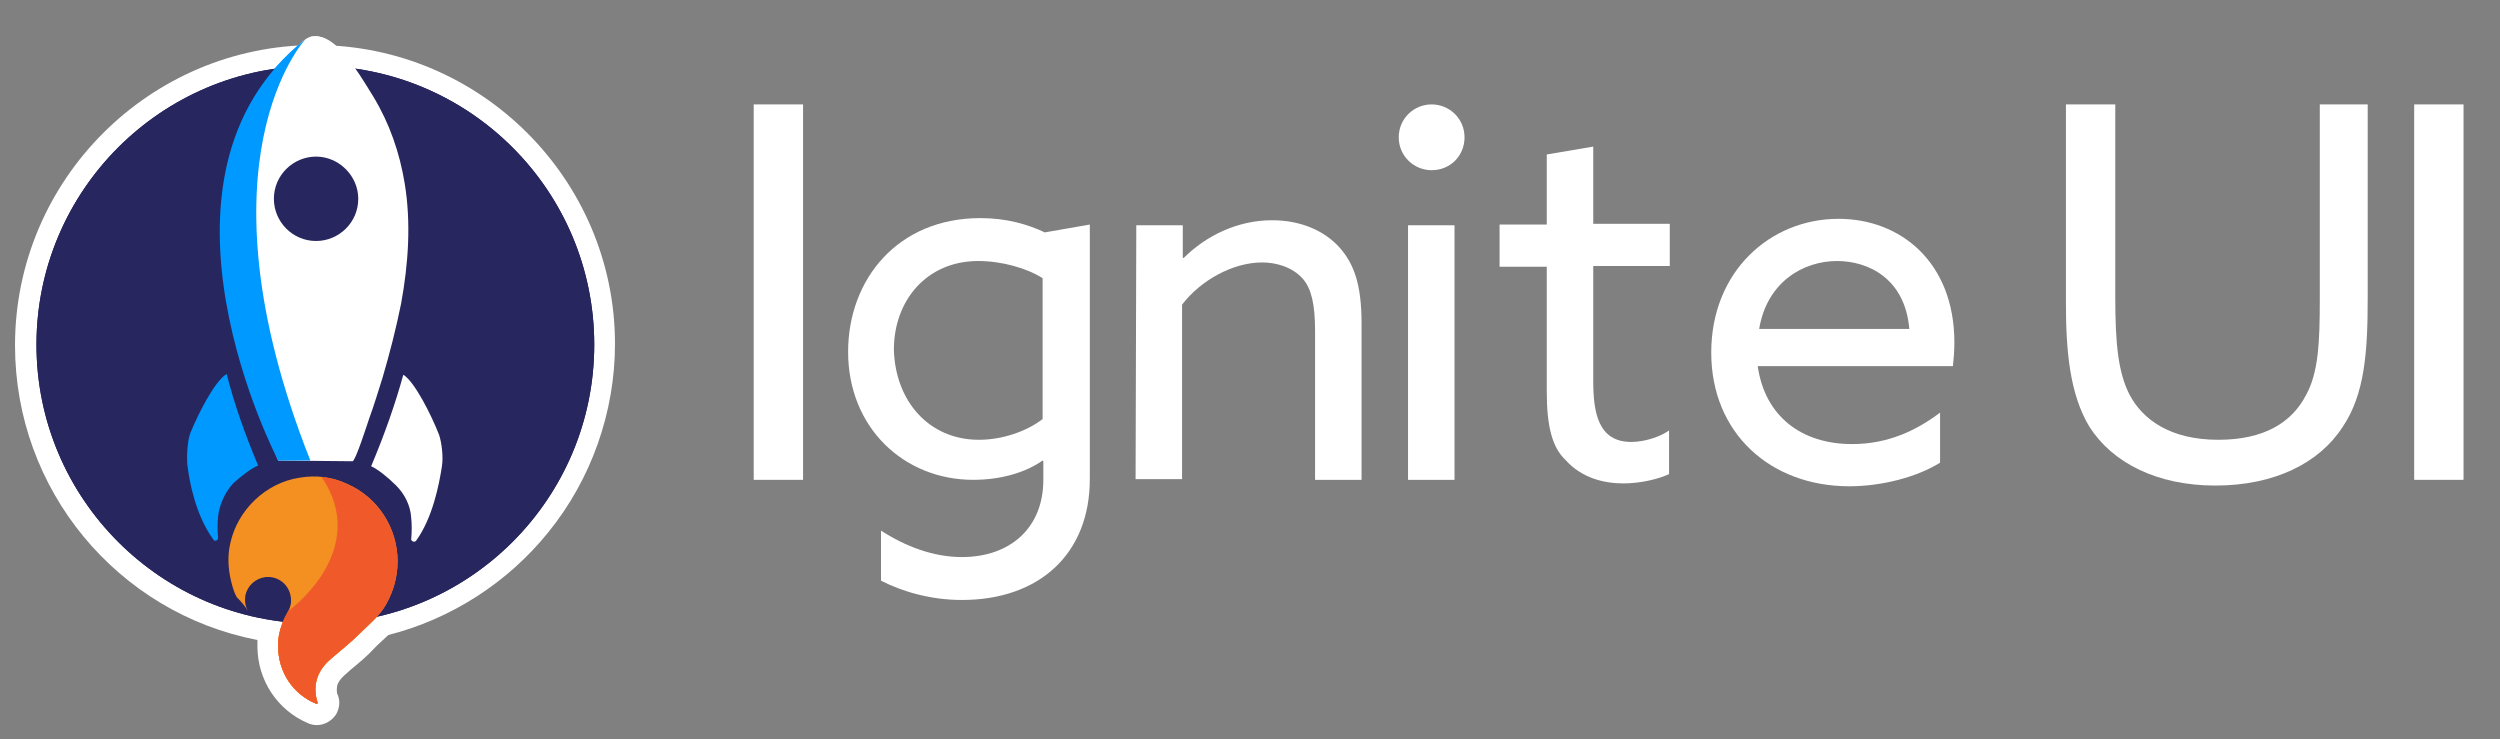 <?xml version="1.0" encoding="utf-8"?>
<!-- Generator: Adobe Illustrator 26.0.1, SVG Export Plug-In . SVG Version: 6.00 Build 0)  -->
<svg version="1.1" id="Layer_1" xmlns="http://www.w3.org/2000/svg" xmlns:xlink="http://www.w3.org/1999/xlink" x="0px" y="0px"
	 viewBox="0 0 349.6 103.4" style="enable-background:new 0 0 349.6 103.4;" xml:space="preserve">
<rect x="0" y="0" width="349.6" height="103.4" fill="#808080" stroke="none"/>
<style type="text/css">
	.st0{fill:#FFFFFF;}
	.st1{fill:#27265F;}
	.st2{fill:#0099FF;}
	.st3{fill:#F49021;}
	.st4{clip-path:url(#SVGID_00000048471487156015500200000008438652654596640645_);fill:#F05A2B;}
	.st5{clip-path:url(#SVGID_00000067218615736736009140000004054215079625533099_);fill:#F05A2B;}
</style>
<g>
	<g>
		<path class="st0" d="M44.3,98.7l-0.1,0c-3.3-1.4-5.4-4.6-5.4-8.2v-0.7c0.1-0.8,0.2-1.6,0.6-2.5C19.6,84.7,4.9,68.1,4.9,48.2
			C4.9,26.6,22.5,9,44.1,9c21.6,0,39.2,17.6,39.2,39.2c0,18.4-12.5,34.1-30.3,38.2c-0.6,0.7-1.3,1.3-1.9,1.9l-0.4,0.4
			c-1,1-2.1,1.9-3.2,2.8l-0.9,0.7c-1.4,1.2-2.1,2.6-2.1,4.1c0,0.6,0.1,1.2,0.3,1.7c0.1,0.1,0.1,0.3,0,0.4
			C44.6,98.6,44.5,98.7,44.3,98.7L44.3,98.7z"/>
		<path class="st0" d="M44.1,9.3c21.5,0,39,17.4,39,39c0,18.5-12.9,34-30.2,38c-0.7,0.8-1.6,1.6-2.4,2.3c-1.3,1.3-2.7,2.4-4.1,3.6
			c-1.3,1.1-2.2,2.5-2.2,4.3c0,0.6,0.1,1.2,0.3,1.8c0.1,0.1,0,0.2-0.1,0.2c0,0-0.1,0-0.1,0c-3.1-1.3-5.3-4.4-5.3-8
			c0-0.3,0-0.5,0-0.7c0.1-0.9,0.3-1.8,0.7-2.7C20.2,84.7,5.1,68.2,5.1,48.2C5.1,26.7,22.6,9.3,44.1,9.3 M44.1,8.8
			C22.3,8.8,4.6,26.5,4.6,48.2c0,19.9,14.7,36.6,34.3,39.1c-0.3,0.8-0.4,1.5-0.5,2.3l0,0.8c0,3.7,2.2,7,5.6,8.5
			c0.1,0,0.2,0.1,0.3,0.1c0.2,0,0.4-0.1,0.6-0.3c0.1-0.2,0.1-0.4,0-0.6c-0.2-0.5-0.3-1-0.3-1.6c0-1.5,0.7-2.8,2-3.9
			c0.3-0.3,0.6-0.5,0.9-0.8c1.1-0.9,2.2-1.8,3.2-2.8l0.4-0.4c0.6-0.6,1.3-1.2,1.9-1.8c8.5-2,16.2-6.8,21.7-13.7
			c5.6-7,8.7-15.8,8.7-24.7C83.5,26.5,65.8,8.8,44.1,8.8L44.1,8.8z"/>
	</g>
	<g>
		<path class="st0" d="M44.1,9.3c21.5,0,39,17.4,39,39c0,18.5-12.9,34-30.2,38c-0.7,0.8-1.6,1.6-2.4,2.3c-1.3,1.3-2.7,2.4-4.1,3.6
			c-1.3,1.1-2.2,2.5-2.2,4.3c0,0.6,0.1,1.2,0.3,1.8c0.1,0.1,0,0.2-0.1,0.2c0,0-0.1,0-0.1,0c-3.1-1.3-5.3-4.4-5.3-8
			c0-0.3,0-0.5,0-0.7c0.1-0.9,0.3-1.8,0.7-2.7C20.2,84.7,5.1,68.2,5.1,48.2C5.1,26.7,22.6,9.3,44.1,9.3 M44.1,6.3
			c-23.1,0-42,18.8-42,42c0,20.2,14.3,37.4,33.9,41.2c0,0,0,0,0,0l0,0.1v0.1v0.7c0,4.7,2.8,8.9,7,10.7c0.4,0.2,0.9,0.3,1.3,0.3
			c1.1,0,2.1-0.6,2.7-1.5c0.5-0.9,0.6-1.9,0.2-2.8c-0.1-0.2-0.1-0.4-0.1-0.7c0-0.5,0.1-1.1,1.1-2c0.3-0.3,0.6-0.5,0.9-0.8
			c1.1-0.9,2.3-1.9,3.3-3l0.4-0.4c0.5-0.5,1-0.9,1.5-1.4c8.7-2.2,16.7-7.3,22.4-14.4c6-7.4,9.3-16.8,9.3-26.3
			C86,25.1,67.2,6.3,44.1,6.3L44.1,6.3z"/>
		<g>
			<g>
				<g>
					<g>
						<path class="st0" d="M105.4,14.6h6.9v52.5h-6.9V14.6z"/>
						<path class="st0" d="M123.2,74.2c3.4,2.2,7.3,3.7,11.3,3.7c6.8,0,11.4-4.1,11.4-10.8v-2.6l-0.1-0.1c-2.4,1.7-5.9,2.7-9.7,2.7
							c-9.7,0-17.5-7.3-17.5-17.9c0-10.1,6.9-18.7,18.5-18.7c3.7,0,6.7,0.9,9,2l6.3-1.1V67c0,10.4-7,16.9-17.9,16.9
							c-4.4,0-8.4-1.2-11.3-2.7L123.2,74.2L123.2,74.2z M136.9,61.5c3.3,0,6.7-1.2,8.9-2.9V38.9c-2.2-1.4-5.7-2.4-9-2.4
							c-7.2,0-11.8,5.5-11.8,12.4C125.2,56.1,129.9,61.5,136.9,61.5z"/>
						<path class="st0" d="M158.9,31.5h6.5V36l0.1,0.1c3.1-3.1,7.5-5.3,12.4-5.3c3.9,0,7.3,1.4,9.5,3.9c1.9,2.2,3,5,3,10.5v21.9
							h-6.5V46.3c0-3.7-0.5-5.9-1.7-7.3c-1.5-1.7-3.8-2.3-5.7-2.3c-4.1,0-8.6,2.5-11.2,5.9v24.4h-6.5L158.9,31.5L158.9,31.5z"/>
						<path class="st0" d="M200.2,14.6c2.5,0,4.6,2,4.6,4.6s-2,4.6-4.6,4.6c-2.5,0-4.6-2-4.6-4.6S197.7,14.6,200.2,14.6z
							 M196.9,31.5h6.5v35.6h-6.5V31.5z"/>
						<path class="st0" d="M216.3,54.8V37.3h-6.6v-5.9h6.6v-9.8l6.5-1.1v10.8h10.7v5.9h-10.7v16.1c0,4.4,0.7,8.5,5.3,8.5
							c1.9,0,4-0.7,5.3-1.6v6.1c-1.5,0.7-4,1.3-6.4,1.3c-2.6,0-5.8-0.7-8.1-3.3C217.1,62.6,216.3,59.7,216.3,54.8z"/>
						<path class="st0" d="M245.8,51.2c1,7,6.1,10.9,13.2,10.9c5,0,9-1.9,12.3-4.4v7c-3.2,2-8.1,3.3-12.7,3.3
							c-11,0-19.3-7.4-19.3-18.7s8.2-18.7,17.8-18.7c8.7,0,16.2,6.1,16.2,17.3c0,1.1-0.1,2.4-0.2,3.3L245.8,51.2L245.8,51.2z
							 M246,46h21c-0.6-7.1-5.8-9.5-10.1-9.5C252.2,36.5,247.1,39.4,246,46z"/>
						<path class="st0" d="M288.9,42.4V14.6h6.9v27c0,6.4,0.4,10.5,2,13.6c1.8,3.4,5.6,6.3,12.4,6.3c6.4,0,10.3-2.4,12.3-6.3
							c1.7-3.1,1.9-7.3,1.9-13.3V14.6h6.7v27c0,7.6-0.4,13.5-3.5,18.1c-3.3,5.1-9.6,8.2-17.8,8.2c-8.2,0-14.4-3.2-17.6-8.2
							C289.4,55.1,288.9,48.9,288.9,42.4z"/>
						<path class="st0" d="M337.6,14.6h6.9v52.5h-6.9V14.6z"/>
					</g>
				</g>
				<g>
					<circle class="st1" cx="44.1" cy="48.2" r="39"/>
					<g>
						<g>
							<path class="st0" d="M45.5,5.4c-0.6-0.3-1.3-0.4-1.9-0.3c-1.6,0.4-3.4,3.1-4.4,4.3c-1.4,1.6-2.6,3.4-3.6,5.3
								c-5.3,9.3-5,20.4-2.8,30.6c1.4,6.6,3.6,13,6.1,19.1l10.4,0.1c0.4,0,2.1-5.3,2.3-5.9c0.7-1.9,1.3-3.9,1.9-5.8
								c1-3.4,1.9-6.9,2.6-10.4c1-5.5,1.4-11.2,0.5-16.7c-0.7-4.3-2.1-8.4-4.4-12.2C51,11.6,48.2,6.6,45.5,5.4z M44.2,33.7
								c-3.3,0-5.9-2.7-5.9-5.9c0-3.3,2.7-5.9,5.9-5.9s5.9,2.7,5.9,5.9C50.1,31.1,47.4,33.7,44.2,33.7z"/>
							<path class="st0" d="M51.9,65.2L51.9,65.2c1.9-4.5,3.4-8.8,4.5-12.8c1.6,1,3.9,5.6,5,8.4c0.4,1.2,0.6,3.2,0.4,4.4
								c-0.4,2.6-1.3,7.2-3.6,10.4c-0.2,0.3-0.7,0.1-0.7-0.2c0.1-1,0.1-2.1,0-3c-0.1-1.7-0.9-3.3-2.1-4.5
								C54.2,66.7,52.8,65.6,51.9,65.2z"/>
							<path class="st2" d="M30.5,72.2c-0.1,1-0.1,2,0,3c0,0.4-0.5,0.6-0.7,0.2c-2.4-3.3-3.3-7.9-3.6-10.4c-0.1-1.3,0-3.3,0.4-4.4
								c1.1-2.7,3.4-7.3,5.1-8.3c1,4,2.5,8.3,4.4,12.8l0,0c-1,0.4-2.4,1.5-3.5,2.5C31.5,68.8,30.7,70.5,30.5,72.2z"/>
							<path class="st2" d="M42.7,5.5c0,0-15.9,17,0.7,58.9h-4.5C38.9,64.4,18.2,24.9,42.7,5.5z"/>
						</g>
						<g>
							<path d="M44.7,79.9L44.7,79.9L44.7,79.9z"/>
							<path class="st3" d="M34.7,85.5c-0.4-0.7-0.5-1.4-0.4-2.2c0.3-1.4,1.4-2.4,2.8-2.6c2-0.2,3.6,1.3,3.6,3.3
								c0,1-0.5,1.6-0.9,2.4c-0.5,1.1-0.8,2.1-0.9,3.3c0,0.2,0,0.4,0,0.7c0,3.6,2.1,6.7,5.3,8c0.1,0.1,0.3-0.1,0.2-0.2
								c-0.2-0.6-0.3-1.2-0.3-1.8c0-1.8,0.9-3.2,2.2-4.3c1.4-1.2,2.8-2.3,4.1-3.6c1.3-1.3,2.7-2.4,3.6-4c1-1.8,1.6-3.8,1.6-6
								c0-4.6-2.7-8.9-7-10.8c-2.1-1-4.4-1.3-6.7-0.9c-4.7,0.7-8.7,4.5-9.7,9.2c-0.4,1.7-0.3,3.5,0.1,5.2c0.2,0.8,0.4,1.6,0.8,2.3
								C33.8,84.2,34.3,84.8,34.7,85.5z"/>
							<g>
								<g>
									<defs>
										<path id="SVGID_1_" d="M34.7,85.5c-0.4-0.7-0.5-1.4-0.4-2.2c0.3-1.4,1.4-2.4,2.8-2.6c2-0.2,3.6,1.3,3.6,3.3
											c0,1-0.5,1.6-0.9,2.4c-0.5,1.1-0.8,2.1-0.9,3.3c0,0.2,0,0.4,0,0.7c0,3.6,2.1,6.7,5.3,8c0.1,0.1,0.3-0.1,0.2-0.2
											c-0.2-0.6-0.3-1.2-0.3-1.8c0-1.8,0.9-3.2,2.2-4.3c1.4-1.2,2.8-2.3,4.1-3.6c1.3-1.3,2.7-2.4,3.6-4c1-1.8,1.6-3.8,1.6-6
											c0-4.6-2.7-8.9-7-10.8c-2.1-1-4.4-1.3-6.7-0.9c-4.7,0.7-8.7,4.5-9.7,9.2c-0.4,1.7-0.3,3.5,0.1,5.2
											c0.2,0.8,0.4,1.6,0.8,2.3C33.8,84.2,34.3,84.8,34.7,85.5z"/>
									</defs>
									<clipPath id="SVGID_00000124161730200959699830000011505035801868656258_">
										<use xlink:href="#SVGID_1_"  style="overflow:visible;"/>
									</clipPath>
									<path style="clip-path:url(#SVGID_00000124161730200959699830000011505035801868656258_);fill:#F05A2B;" d="M40.5,85.3
										c0,0,11.5-8.4,4.4-18.7l14,0.8l-0.1,33.2l-19.6-0.1C39.1,100.6,34.5,88.4,40.5,85.3z"/>
								</g>
							</g>
						</g>
					</g>
				</g>
				<g>
					<circle class="st1" cx="44.1" cy="48.2" r="39"/>
					<g>
						<g>
							<path class="st0" d="M45.5,5.4c-0.6-0.3-1.3-0.4-1.9-0.3c-1.6,0.4-3.4,3.1-4.4,4.3c-1.4,1.6-2.6,3.4-3.6,5.3
								c-5.3,9.3-5,20.4-2.8,30.6c1.4,6.6,3.6,13,6.1,19.1l10.4,0.1c0.4,0,2.1-5.3,2.3-5.9c0.7-1.9,1.3-3.9,1.9-5.8
								c1-3.4,1.9-6.9,2.6-10.4c1-5.5,1.4-11.2,0.5-16.7c-0.7-4.3-2.1-8.4-4.4-12.2C51,11.6,48.2,6.6,45.5,5.4z M44.2,33.7
								c-3.3,0-5.9-2.7-5.9-5.9c0-3.3,2.7-5.9,5.9-5.9s5.9,2.7,5.9,5.9C50.1,31.1,47.4,33.7,44.2,33.7z"/>
							<path class="st0" d="M51.9,65.2L51.9,65.2c1.9-4.5,3.4-8.8,4.5-12.8c1.6,1,3.9,5.6,5,8.4c0.4,1.2,0.6,3.2,0.4,4.4
								c-0.4,2.6-1.3,7.2-3.6,10.4c-0.2,0.3-0.7,0.1-0.7-0.2c0.1-1,0.1-2.1,0-3c-0.1-1.7-0.9-3.3-2.1-4.5
								C54.2,66.7,52.8,65.6,51.9,65.2z"/>
							<path class="st2" d="M30.5,72.2c-0.1,1-0.1,2,0,3c0,0.4-0.5,0.6-0.7,0.2c-2.4-3.3-3.3-7.9-3.6-10.4c-0.1-1.3,0-3.3,0.4-4.4
								c1.1-2.7,3.4-7.3,5.1-8.3c1,4,2.5,8.3,4.4,12.8l0,0c-1,0.4-2.4,1.5-3.5,2.5C31.5,68.8,30.7,70.5,30.5,72.2z"/>
							<path class="st2" d="M42.7,5.5c0,0-15.9,17,0.7,58.9h-4.5C38.9,64.4,18.2,24.9,42.7,5.5z"/>
						</g>
						<g>
							<path d="M44.7,79.9L44.7,79.9L44.7,79.9z"/>
							<path class="st3" d="M34.7,85.5c-0.4-0.7-0.5-1.4-0.4-2.2c0.3-1.4,1.4-2.4,2.8-2.6c2-0.2,3.6,1.3,3.6,3.3
								c0,1-0.5,1.6-0.9,2.4c-0.5,1.1-0.8,2.1-0.9,3.3c0,0.2,0,0.4,0,0.7c0,3.6,2.1,6.7,5.3,8c0.1,0.1,0.3-0.1,0.2-0.2
								c-0.2-0.6-0.3-1.2-0.3-1.8c0-1.8,0.9-3.2,2.2-4.3c1.4-1.2,2.8-2.3,4.1-3.6c1.3-1.3,2.7-2.4,3.6-4c1-1.8,1.6-3.8,1.6-6
								c0-4.6-2.7-8.9-7-10.8c-2.1-1-4.4-1.3-6.7-0.9c-4.7,0.7-8.7,4.5-9.7,9.2c-0.4,1.7-0.3,3.5,0.1,5.2c0.2,0.8,0.4,1.6,0.8,2.3
								C33.8,84.2,34.3,84.8,34.7,85.5z"/>
							<g>
								<g>
									<defs>
										<path id="SVGID_00000114789979608707334650000003536205579453510290_" d="M34.7,85.5c-0.4-0.7-0.5-1.4-0.4-2.2
											c0.3-1.4,1.4-2.4,2.8-2.6c2-0.2,3.6,1.3,3.6,3.3c0,1-0.5,1.6-0.9,2.4c-0.5,1.1-0.8,2.1-0.9,3.3c0,0.2,0,0.4,0,0.7
											c0,3.6,2.1,6.7,5.3,8c0.1,0.1,0.3-0.1,0.2-0.2c-0.2-0.6-0.3-1.2-0.3-1.8c0-1.8,0.9-3.2,2.2-4.3c1.4-1.2,2.8-2.3,4.1-3.6
											c1.3-1.3,2.7-2.4,3.6-4c1-1.8,1.6-3.8,1.6-6c0-4.6-2.7-8.9-7-10.8c-2.1-1-4.4-1.3-6.7-0.9c-4.7,0.7-8.7,4.5-9.7,9.2
											c-0.4,1.7-0.3,3.5,0.1,5.2c0.2,0.8,0.4,1.6,0.8,2.3C33.8,84.2,34.3,84.8,34.7,85.5z"/>
									</defs>
									<clipPath id="SVGID_00000029036584987655005720000007086229884323525515_">
										<use xlink:href="#SVGID_00000114789979608707334650000003536205579453510290_"  style="overflow:visible;"/>
									</clipPath>
									<path style="clip-path:url(#SVGID_00000029036584987655005720000007086229884323525515_);fill:#F05A2B;" d="M40.5,85.3
										c0,0,11.5-8.4,4.4-18.7l14,0.8l-0.1,33.2l-19.6-0.1C39.1,100.6,34.5,88.4,40.5,85.3z"/>
								</g>
							</g>
						</g>
					</g>
				</g>
			</g>
		</g>
	</g>
</g>
</svg>
